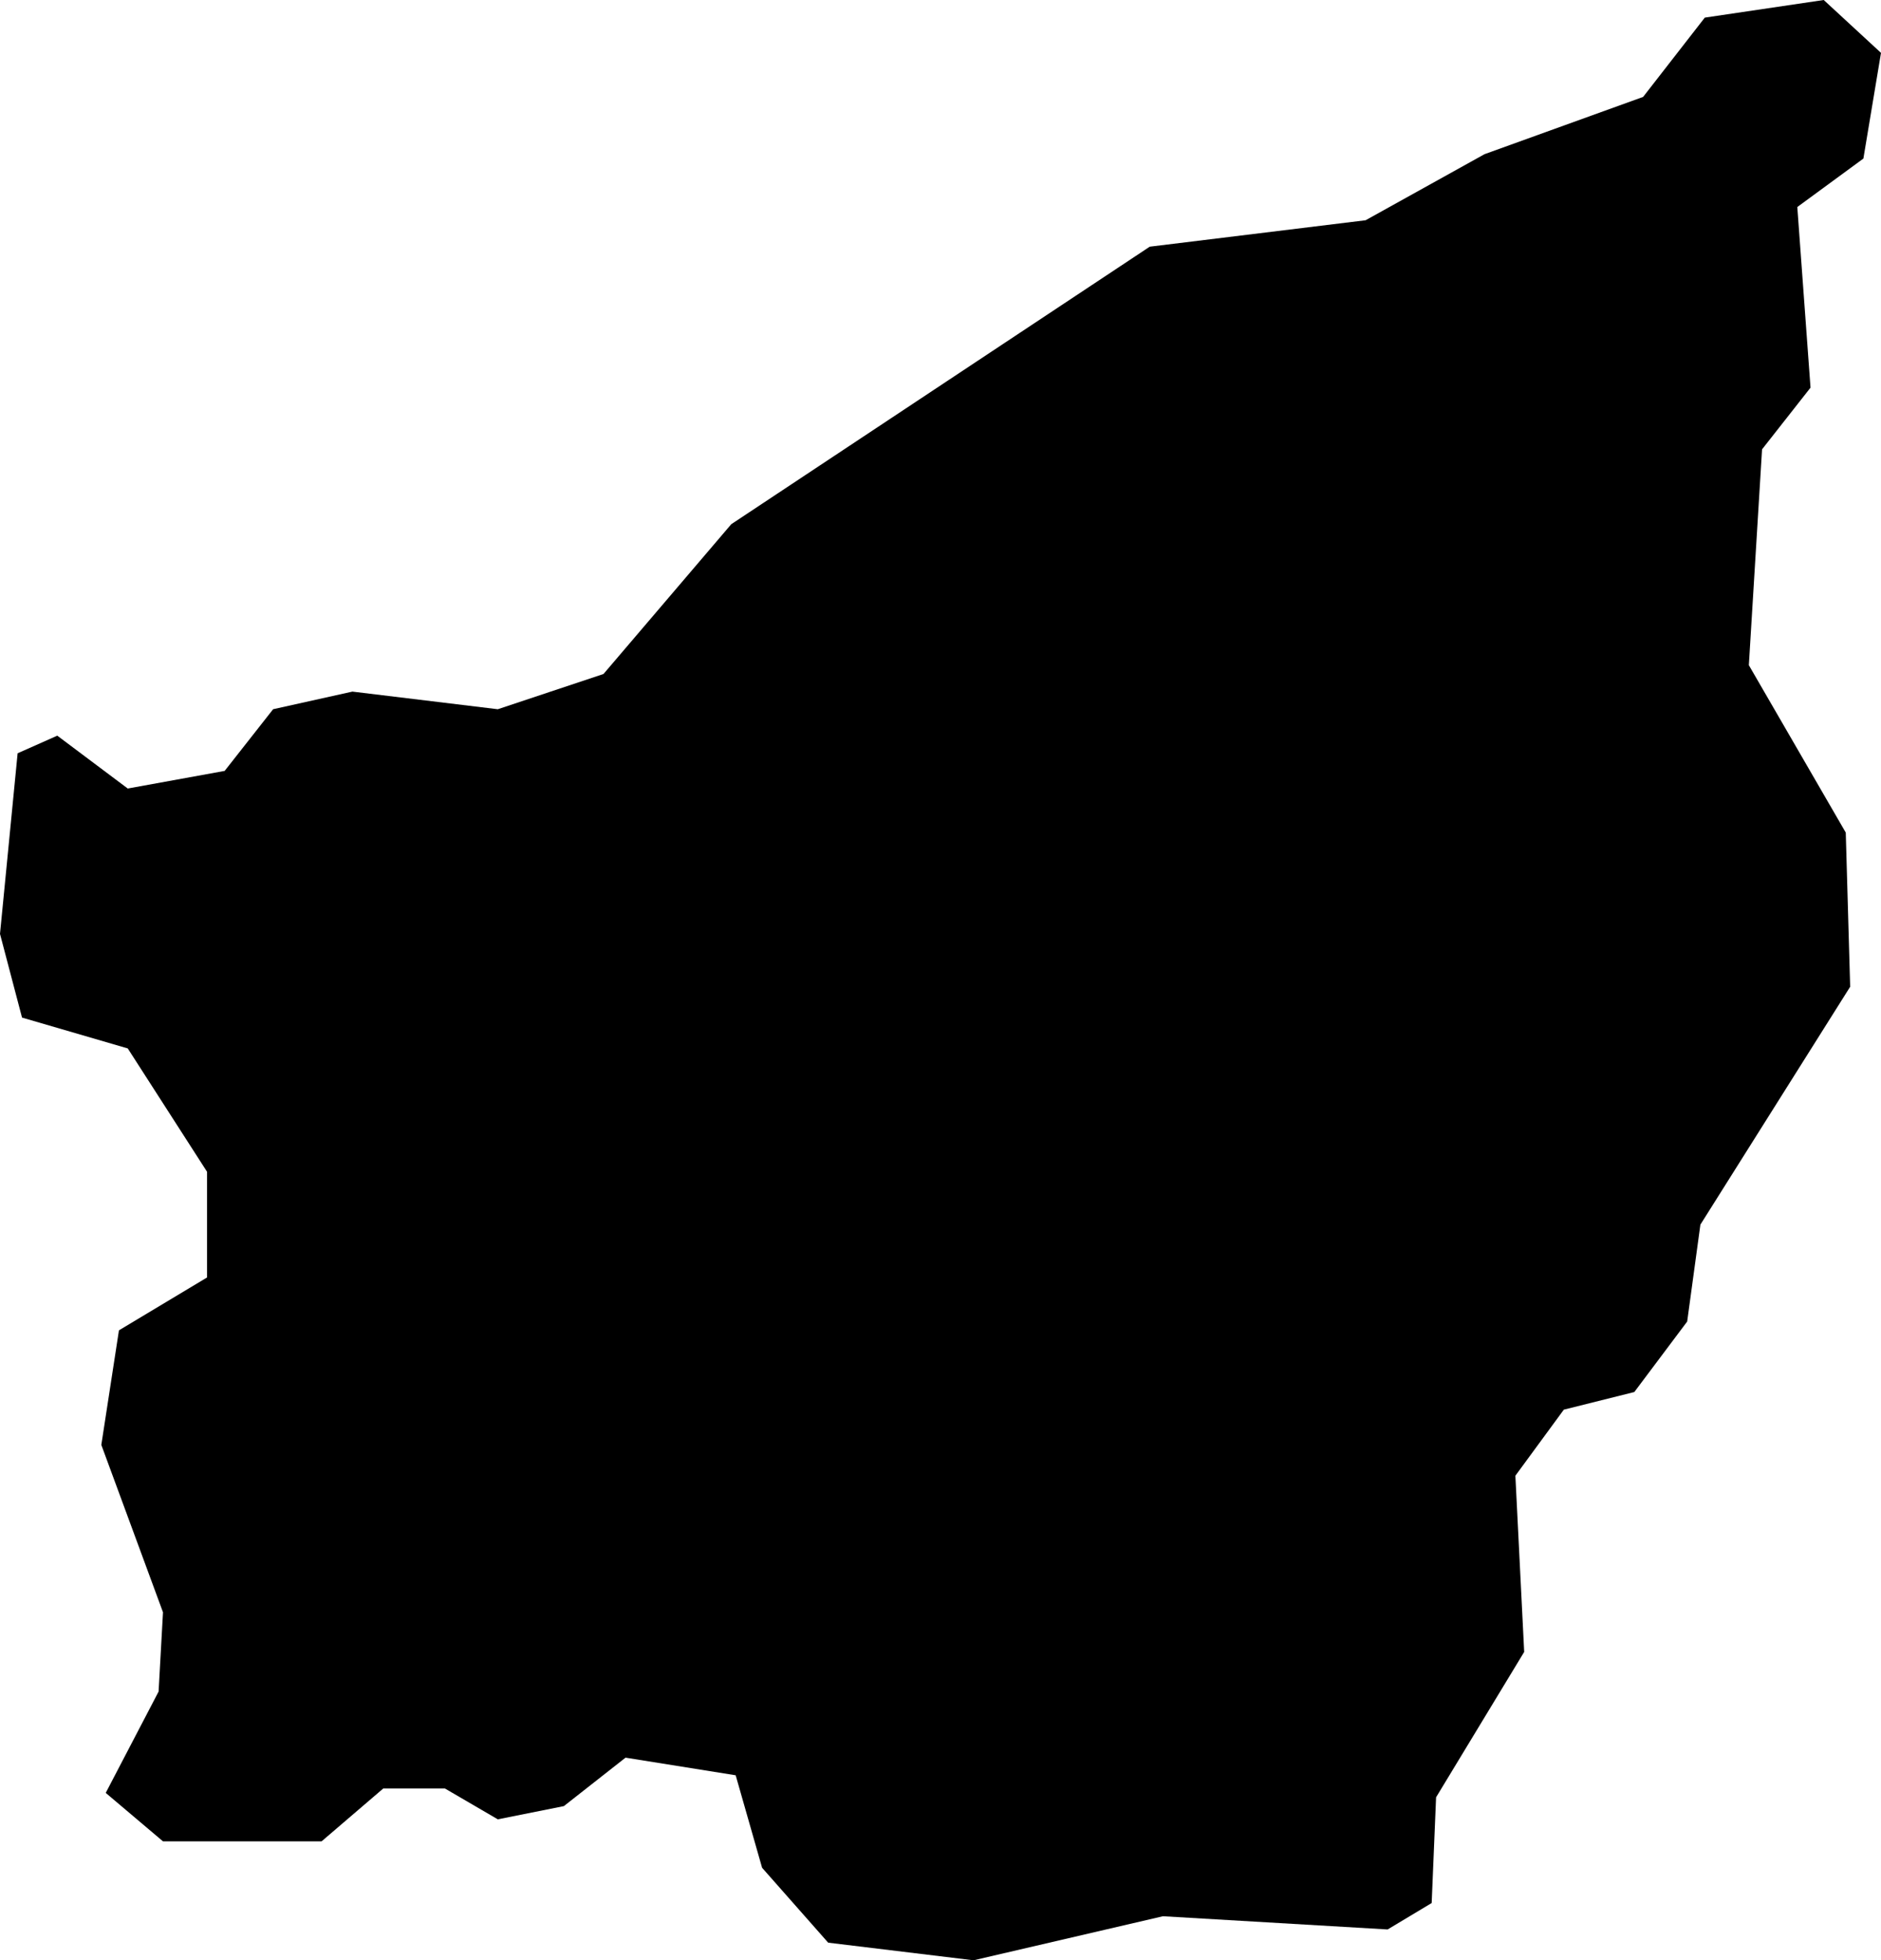 <svg xmlns="http://www.w3.org/2000/svg" viewBox="687.354 276.148 0.427 0.445">
  <path d="M687.691,276.183l0.036,-0.013l0.014,-0.018l0.027,-0.004l0.013,0.012l-0.004,0.024l-0.015,0.011l0.003,0.041l-0.011,0.014l-0.003,0.049l0.022,0.038l0.001,0.035l-0.034,0.054l-0.003,0.022l-0.012,0.016l-0.016,0.004l-0.011,0.015l0.002,0.04l-0.02,0.033l-0.001,0.024l-0.01,0.006l-0.051,-0.003l-0.043,0.01l-0.033,-0.004l-0.015,-0.017l-0.006,-0.021l-0.025,-0.004l-0.014,0.011l-0.015,0.003l-0.012,-0.007h-0.014l-0.014,0.012h-0.036l-0.013,-0.011l0.012,-0.023l0.001,-0.018l-0.014,-0.038l0.004,-0.026l0.02,-0.012v-0.024l-0.018,-0.028l-0.024,-0.007l-0.005,-0.019l0.004,-0.041l0.009,-0.004l0.016,0.012l0.022,-0.004l0.011,-0.014l0.018,-0.004l0.033,0.004l0.024,-0.008l0.029,-0.034l0.095,-0.063l0.049,-0.006l0.027,-0.015z"/>
</svg>
